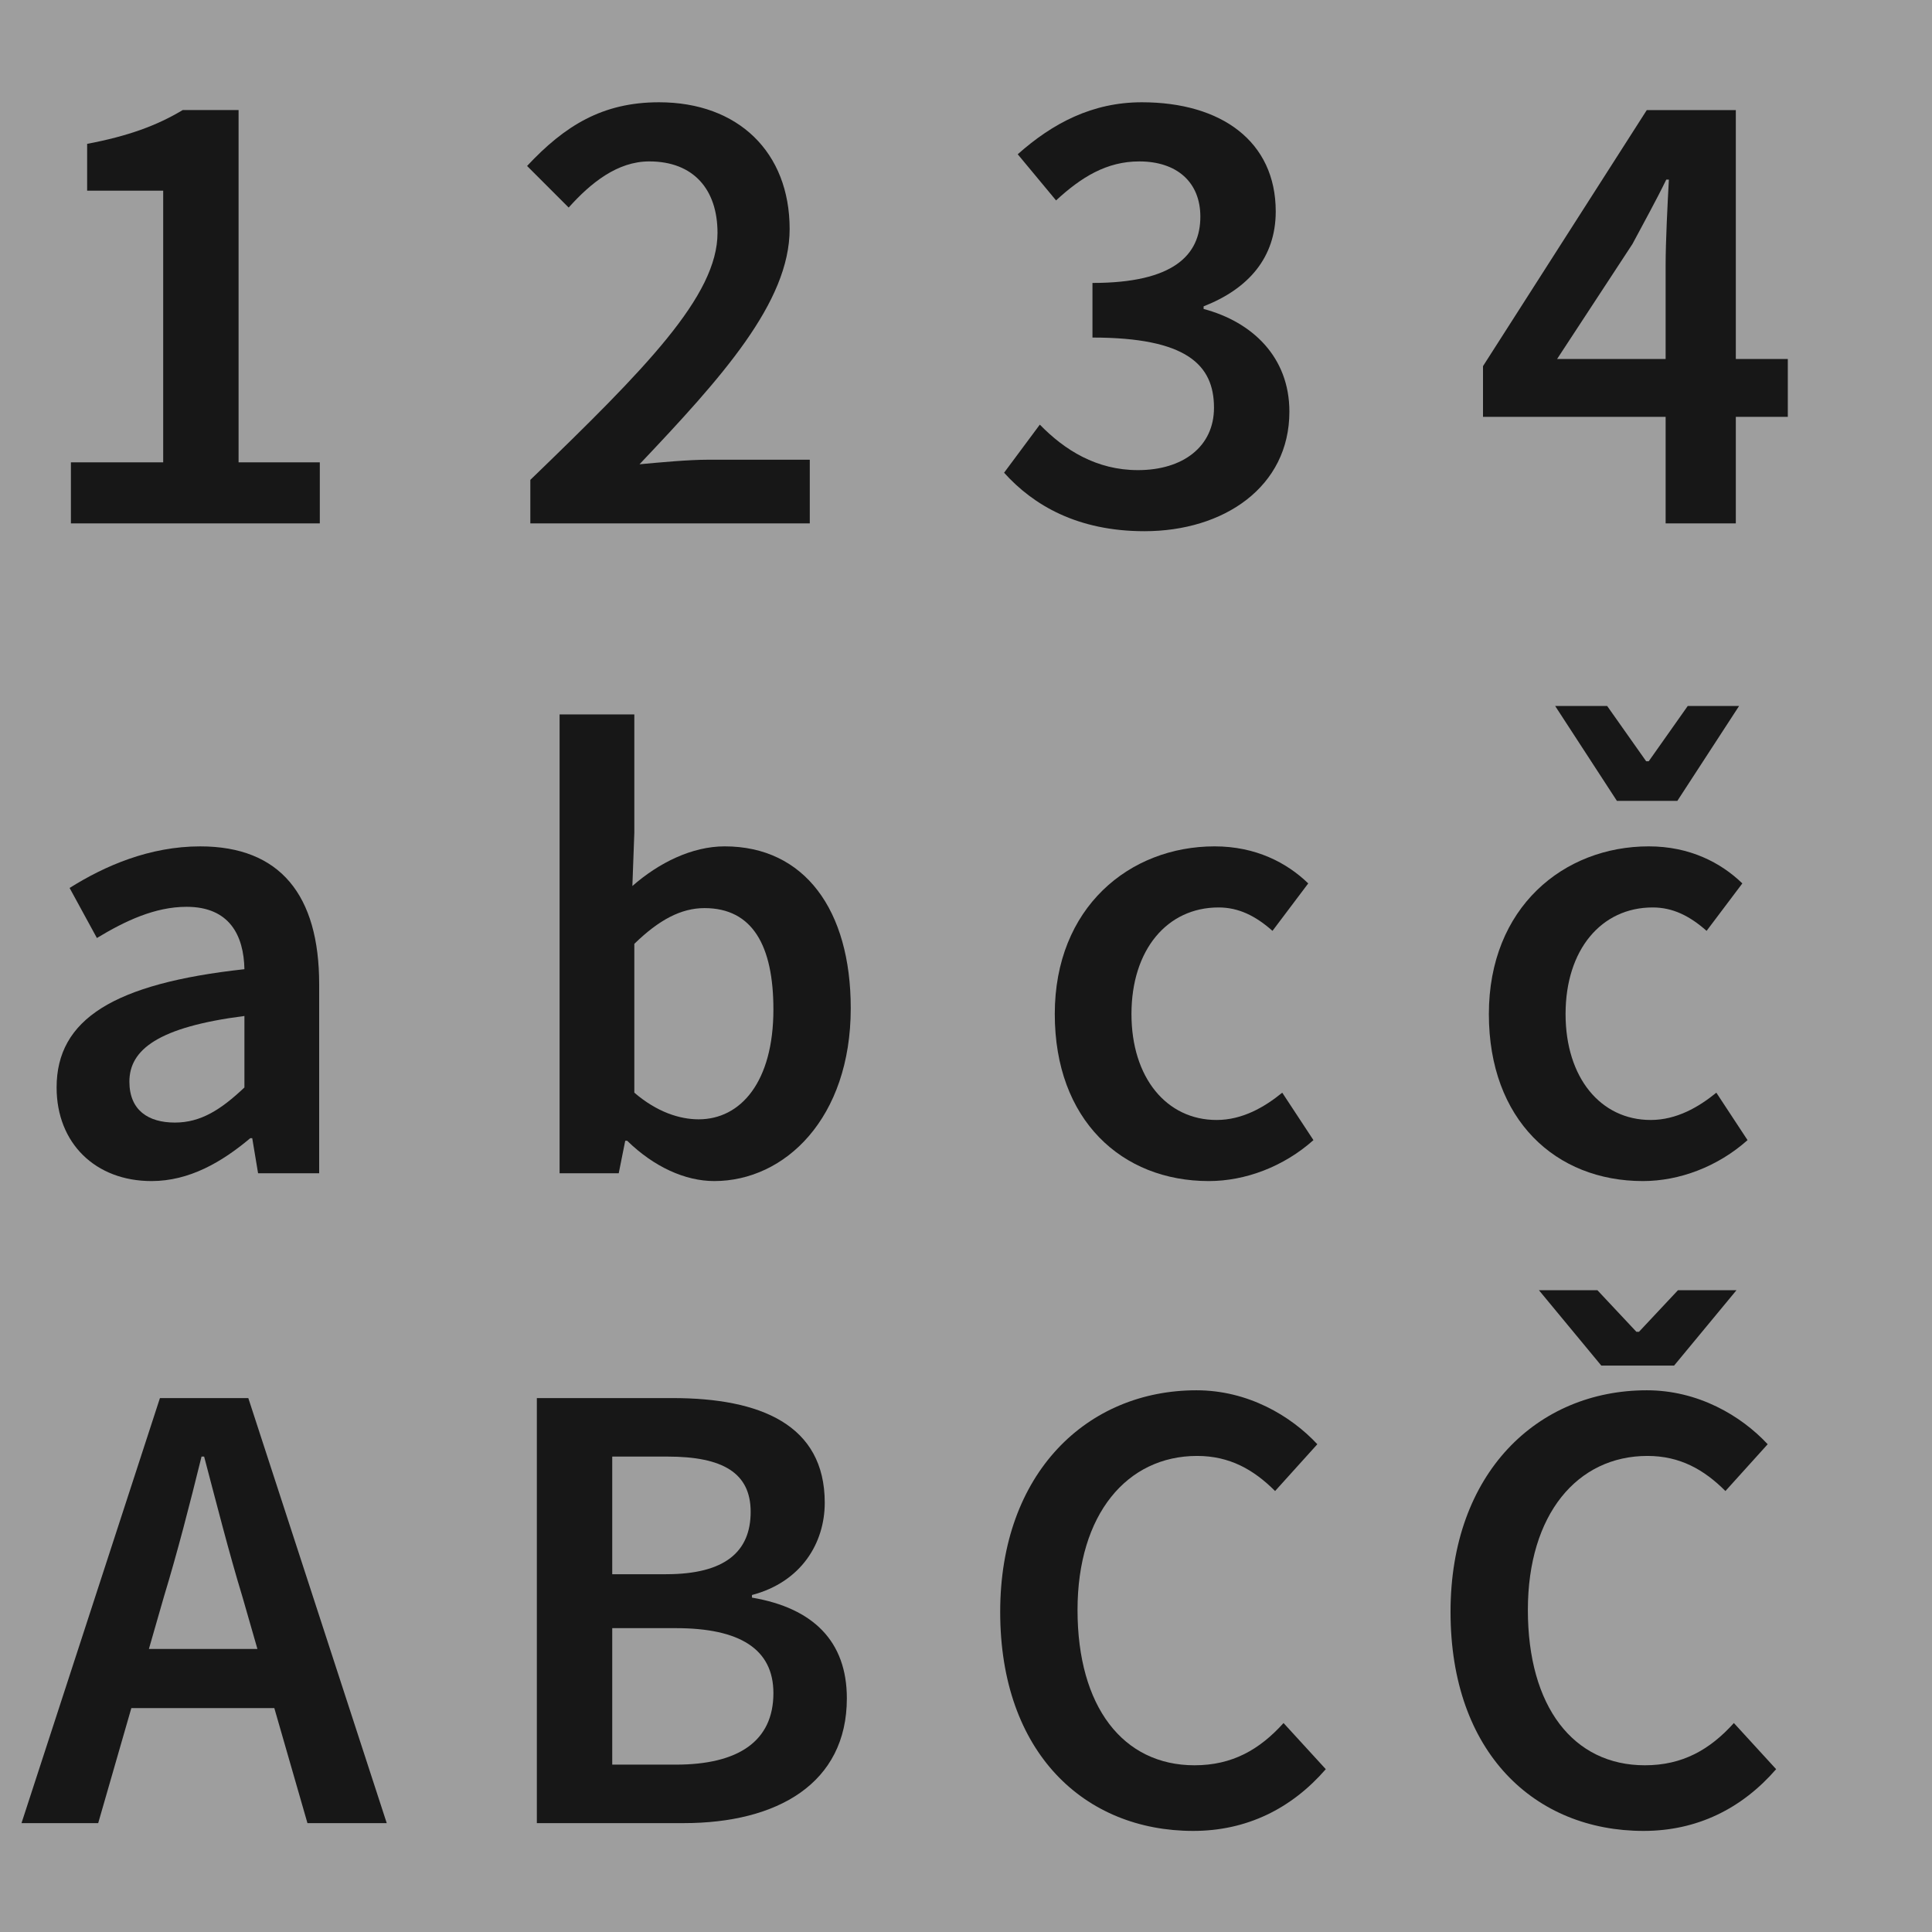 <?xml version="1.0" encoding="utf-8"?>
<!-- Generator: Adobe Illustrator 16.0.0, SVG Export Plug-In . SVG Version: 6.00 Build 0)  -->
<!DOCTYPE svg PUBLIC "-//W3C//DTD SVG 1.1//EN" "http://www.w3.org/Graphics/SVG/1.1/DTD/svg11.dtd">
<svg version="1.1" xmlns="http://www.w3.org/2000/svg" xmlns:xlink="http://www.w3.org/1999/xlink" x="0px" y="0px" width="220px"
	 height="220px" viewBox="0 0 220 220" enable-background="new 0 0 220 220" xml:space="preserve">
<g id="bg" display="none">
</g>
<g id="Layer_3">
</g>
<g id="Layer_1">
	<g>
		<defs>
			<rect id="SVGID_657_" x="0" width="220" height="220"/>
		</defs>
		<clipPath id="SVGID_2_">
			<use xlink:href="#SVGID_657_"  overflow="visible"/>
		</clipPath>
		<rect x="0" clip-path="url(#SVGID_2_)" fill="#9E9E9E" width="220" height="220"/>
		<g clip-path="url(#SVGID_2_)">
			<path fill="#171717" d="M8.074,52.646h10.509V21.711H9.923v-5.328c4.663-0.889,7.919-2.072,10.879-3.849h6.365v40.111h9.25v6.956
				H8.074V52.646z"/>
			<path fill="#171717" d="M60.39,54.644C73.489,41.988,81.704,33.7,81.704,26.521c0-4.959-2.738-8.141-7.771-8.141
				c-3.626,0-6.66,2.442-9.177,5.254l-4.736-4.736c4.292-4.588,8.585-7.252,15.023-7.252c9.028,0,14.875,5.698,14.875,14.431
				c0,8.362-7.771,16.947-17.095,26.79c2.442-0.222,5.55-0.519,7.844-0.519h11.545v7.253H60.39V54.644z"/>
			<path fill="#171717" d="M118.406,48.353c2.812,2.887,6.438,5.181,11.175,5.181c5.106,0,8.658-2.664,8.658-7.104
				c0-4.885-3.108-7.992-13.838-7.992V32.22c9.251,0,12.285-3.183,12.285-7.549c0-3.922-2.665-6.29-6.957-6.29
				c-3.7,0-6.586,1.776-9.473,4.44l-4.366-5.255c3.996-3.552,8.511-5.92,14.135-5.92c9.029,0,15.245,4.44,15.245,12.433
				c0,5.254-3.108,8.807-8.214,10.805v0.296c5.55,1.48,9.769,5.477,9.769,11.693c0,8.584-7.475,13.616-16.503,13.616
				c-7.623,0-12.655-2.96-15.985-6.66L118.406,48.353z"/>
			<path fill="#171717" d="M203.581,47.465h-5.921v12.137h-7.992V47.465h-20.796v-5.772l18.649-29.158h10.139v28.344h5.921V47.465z
				 M189.667,40.878V30.222c0-2.738,0.222-7.03,0.37-9.769h-0.296c-1.184,2.441-2.516,4.811-3.848,7.326l-8.584,13.099H189.667z"/>
			<path fill="#171717" d="M27.833,110.364c-0.075-3.849-1.702-7.104-6.586-7.104c-3.626,0-7.03,1.628-10.213,3.552l-3.108-5.698
				c3.997-2.517,9.103-4.736,14.875-4.736c9.103,0,13.543,5.551,13.543,15.689v21.535h-6.956l-0.666-3.996h-0.222
				c-3.256,2.738-6.957,4.884-11.249,4.884c-6.365,0-10.805-4.292-10.805-10.656C6.445,116.063,12.958,111.992,27.833,110.364z
				 M19.915,127.829c2.96,0,5.254-1.48,7.918-3.996v-8.141c-9.843,1.258-13.099,3.849-13.099,7.475
				C14.734,126.423,16.88,127.829,19.915,127.829z"/>
			<path fill="#171717" d="M63.721,81.354h8.511v13.47l-0.222,6.068c3.034-2.664,6.809-4.515,10.509-4.515
				c9.103,0,14.357,7.253,14.357,18.428c0,12.507-7.475,19.685-15.541,19.685c-3.33,0-6.883-1.628-9.917-4.588h-0.222l-0.74,3.7
				h-6.734V81.354z M79.558,127.459c4.811,0,8.511-4.292,8.511-12.507c0-7.252-2.368-11.545-7.845-11.545
				c-2.664,0-5.18,1.332-7.992,4.07v16.947C74.821,126.646,77.412,127.459,79.558,127.459z"/>
			<path fill="#171717" d="M138.314,96.377c4.662,0,8.215,1.851,10.657,4.219l-4.07,5.402c-1.924-1.702-3.848-2.665-6.142-2.665
				c-5.847,0-9.917,4.811-9.917,12.138c0,7.252,3.996,12.063,9.694,12.063c2.96,0,5.477-1.48,7.475-3.108l3.553,5.402
				c-3.404,3.034-7.771,4.662-11.915,4.662c-9.917,0-17.539-6.956-17.539-19.019C120.109,103.333,128.619,96.377,138.314,96.377z"/>
			<path fill="#171717" d="M187.747,96.377c4.662,0,8.214,1.851,10.656,4.219l-4.07,5.402c-1.924-1.702-3.848-2.665-6.142-2.665
				c-5.846,0-9.917,4.811-9.917,12.138c0,7.252,3.996,12.063,9.694,12.063c2.96,0,5.477-1.48,7.475-3.108l3.552,5.402
				c-3.404,3.034-7.771,4.662-11.915,4.662c-9.917,0-17.54-6.956-17.54-19.019C169.541,103.333,178.052,96.377,187.747,96.377z
				 M177.089,80.392h5.921l4.44,6.291h0.296l4.44-6.291h5.846l-7.03,10.805h-6.882L177.089,80.392z"/>
			<path fill="#171717" d="M31.237,194.503H14.956l-3.774,13.099H2.449l15.763-48.399h10.064l15.763,48.399h-9.029L31.237,194.503z
				 M29.313,187.769l-1.702-5.921c-1.554-5.106-2.96-10.656-4.366-15.985h-0.296c-1.332,5.402-2.738,10.879-4.292,15.985
				l-1.702,5.921H29.313z"/>
			<path fill="#171717" d="M61.131,159.202h15.467c9.991,0,17.317,3.034,17.317,11.915c0,4.588-2.664,9.028-8.288,10.509v0.296
				c6.956,1.184,10.805,4.958,10.805,11.471c0,9.694-7.919,14.209-18.575,14.209H61.131V159.202z M75.858,179.258
				c6.735,0,9.621-2.591,9.621-7.104c0-4.44-3.182-6.291-9.473-6.291h-6.29v13.396H75.858z M76.968,200.941
				c7.104,0,11.101-2.664,11.101-8.141c0-5.032-3.848-7.4-11.101-7.4h-7.252v15.541H76.968z"/>
			<path fill="#171717" d="M136.242,158.314c5.847,0,10.73,2.886,13.765,6.143l-4.81,5.328c-2.442-2.442-5.18-3.996-8.88-3.996
				c-7.993,0-13.617,6.66-13.617,17.539c0,11.026,5.181,17.687,13.321,17.687c4.292,0,7.401-1.775,10.139-4.81l4.81,5.254
				c-3.922,4.515-9.029,7.03-15.097,7.03c-12.359,0-21.979-8.88-21.979-24.939C113.892,167.713,123.809,158.314,136.242,158.314z"/>
			<path fill="#171717" d="M187.524,158.314c5.846,0,10.73,2.886,13.765,6.143l-4.811,5.328c-2.442-2.442-5.18-3.996-8.88-3.996
				c-7.993,0-13.617,6.66-13.617,17.539c0,11.026,5.18,17.687,13.321,17.687c4.292,0,7.4-1.775,10.139-4.81l4.81,5.254
				c-3.922,4.515-9.028,7.03-15.097,7.03c-12.359,0-21.979-8.88-21.979-24.939C165.174,167.713,175.091,158.314,187.524,158.314z
				 M197.736,146.917l-7.104,8.585h-8.289l-7.105-8.585h6.661l4.44,4.736h0.296l4.44-4.736H197.736z"/>
		</g>
	</g>
</g>
</svg>
